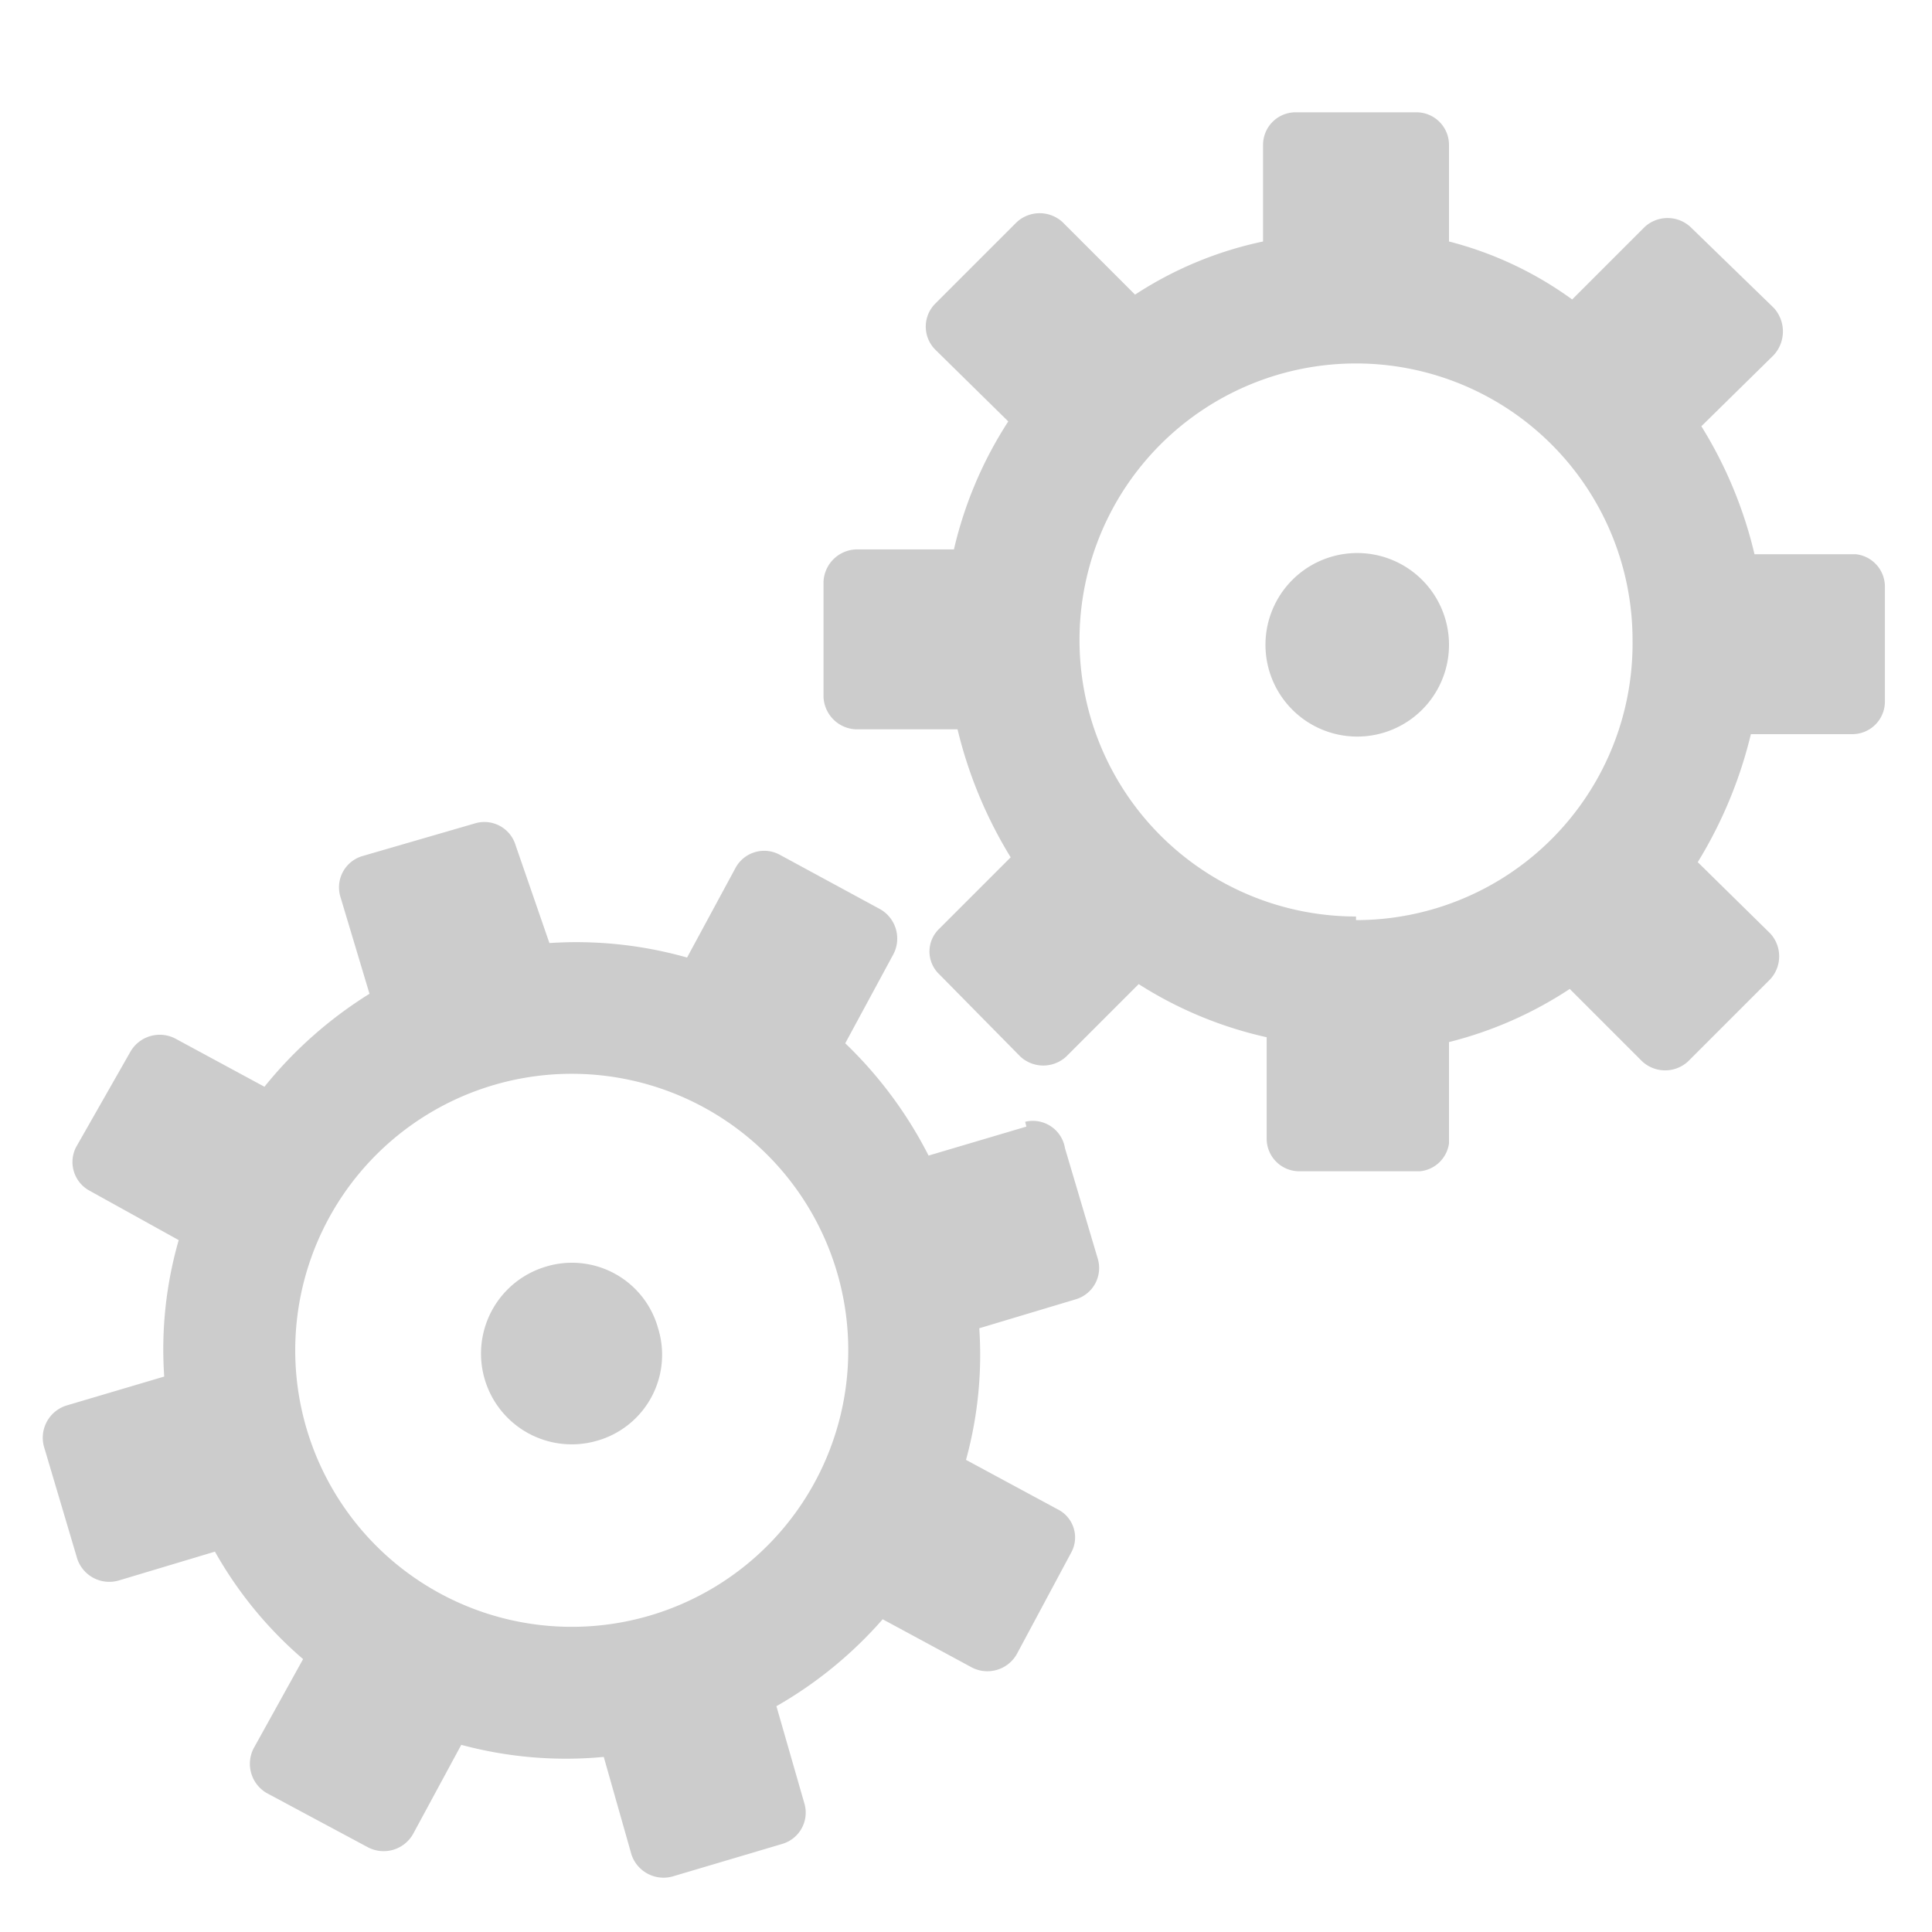 <svg xmlns="http://www.w3.org/2000/svg" width="16" height="16" viewBox="0 0 16 16">
    <g>
        <path class="icons05" fill="#CCC" d="M15.37,4.59h-.84a3.55,3.55,0,0,0-.44-1.06l.6-.59a.29.29,0,0,0,0-.39L14,1.88a.28.28,0,0,0-.38,0l-.6.6A3,3,0,0,0,12,2V1.2a.27.27,0,0,0-.27-.27h-1a.27.27,0,0,0-.27.27V2a3.1,3.1,0,0,0-1.06.44l-.6-.6a.28.28,0,0,0-.38,0l-.67.67a.27.27,0,0,0,0,.39l.6.59a3.33,3.33,0,0,0-.45,1.06H7.09a.28.28,0,0,0-.27.27v.95a.28.28,0,0,0,.27.27h.84a3.66,3.66,0,0,0,.44,1.06l-.59.59a.26.26,0,0,0,0,.38l.67.68a.28.28,0,0,0,.38,0l.6-.6a3.31,3.31,0,0,0,1.06.44v.84a.27.27,0,0,0,.27.27h1A.27.27,0,0,0,12,9.47V8.63a3.25,3.25,0,0,0,1-.44l.6.6a.28.28,0,0,0,.38,0l.68-.68a.28.28,0,0,0,0-.38l-.6-.59a3.66,3.66,0,0,0,.44-1.06h.84a.27.27,0,0,0,.27-.27V4.86A.27.27,0,0,0,15.37,4.59Zm-4.14,3a2.29,2.29,0,1,1,2.29-2.29A2.29,2.29,0,0,1,11.23,7.62ZM12,5.33a.76.76,0,1,1-.76-.75A.76.76,0,0,1,12,5.33Zm-3.5,4-.81.24A3.47,3.47,0,0,0,7,8.64l.4-.74a.28.28,0,0,0-.11-.37l-.83-.45a.27.27,0,0,0-.37.11l-.4.74a3.36,3.36,0,0,0-1.14-.12L4.27,7a.27.27,0,0,0-.34-.18L3,7.09a.27.27,0,0,0-.18.34l.24.8A3.47,3.47,0,0,0,2.19,9l-.74-.4a.28.28,0,0,0-.37.11L.63,9.5a.27.27,0,0,0,.11.36l.74.41a3.27,3.27,0,0,0-.12,1.13l-.81.24A.28.28,0,0,0,.37,12l.27.91a.28.28,0,0,0,.34.18l.8-.24a3.31,3.31,0,0,0,.73.89l-.41.74a.28.28,0,0,0,.11.37l.84.45a.28.28,0,0,0,.37-.11l.4-.74A3.33,3.33,0,0,0,5,14.55l.23.81a.28.28,0,0,0,.34.18l.91-.27a.27.27,0,0,0,.18-.34l-.23-.8a3.43,3.43,0,0,0,.88-.72l.74.4a.28.28,0,0,0,.37-.11l.45-.84a.26.26,0,0,0-.11-.36L8,12.09A3.28,3.28,0,0,0,8.11,11l.8-.24a.27.27,0,0,0,.18-.34l-.27-.91A.27.27,0,0,0,8.49,9.29ZM5.38,13.38a2.29,2.29,0,1,1,1.55-2.85A2.29,2.29,0,0,1,5.38,13.38ZM5.45,11a.74.74,0,0,1-.5.93.75.75,0,1,1-.43-1.44A.74.74,0,0,1,5.45,11Z"/>
    </g>
</svg>